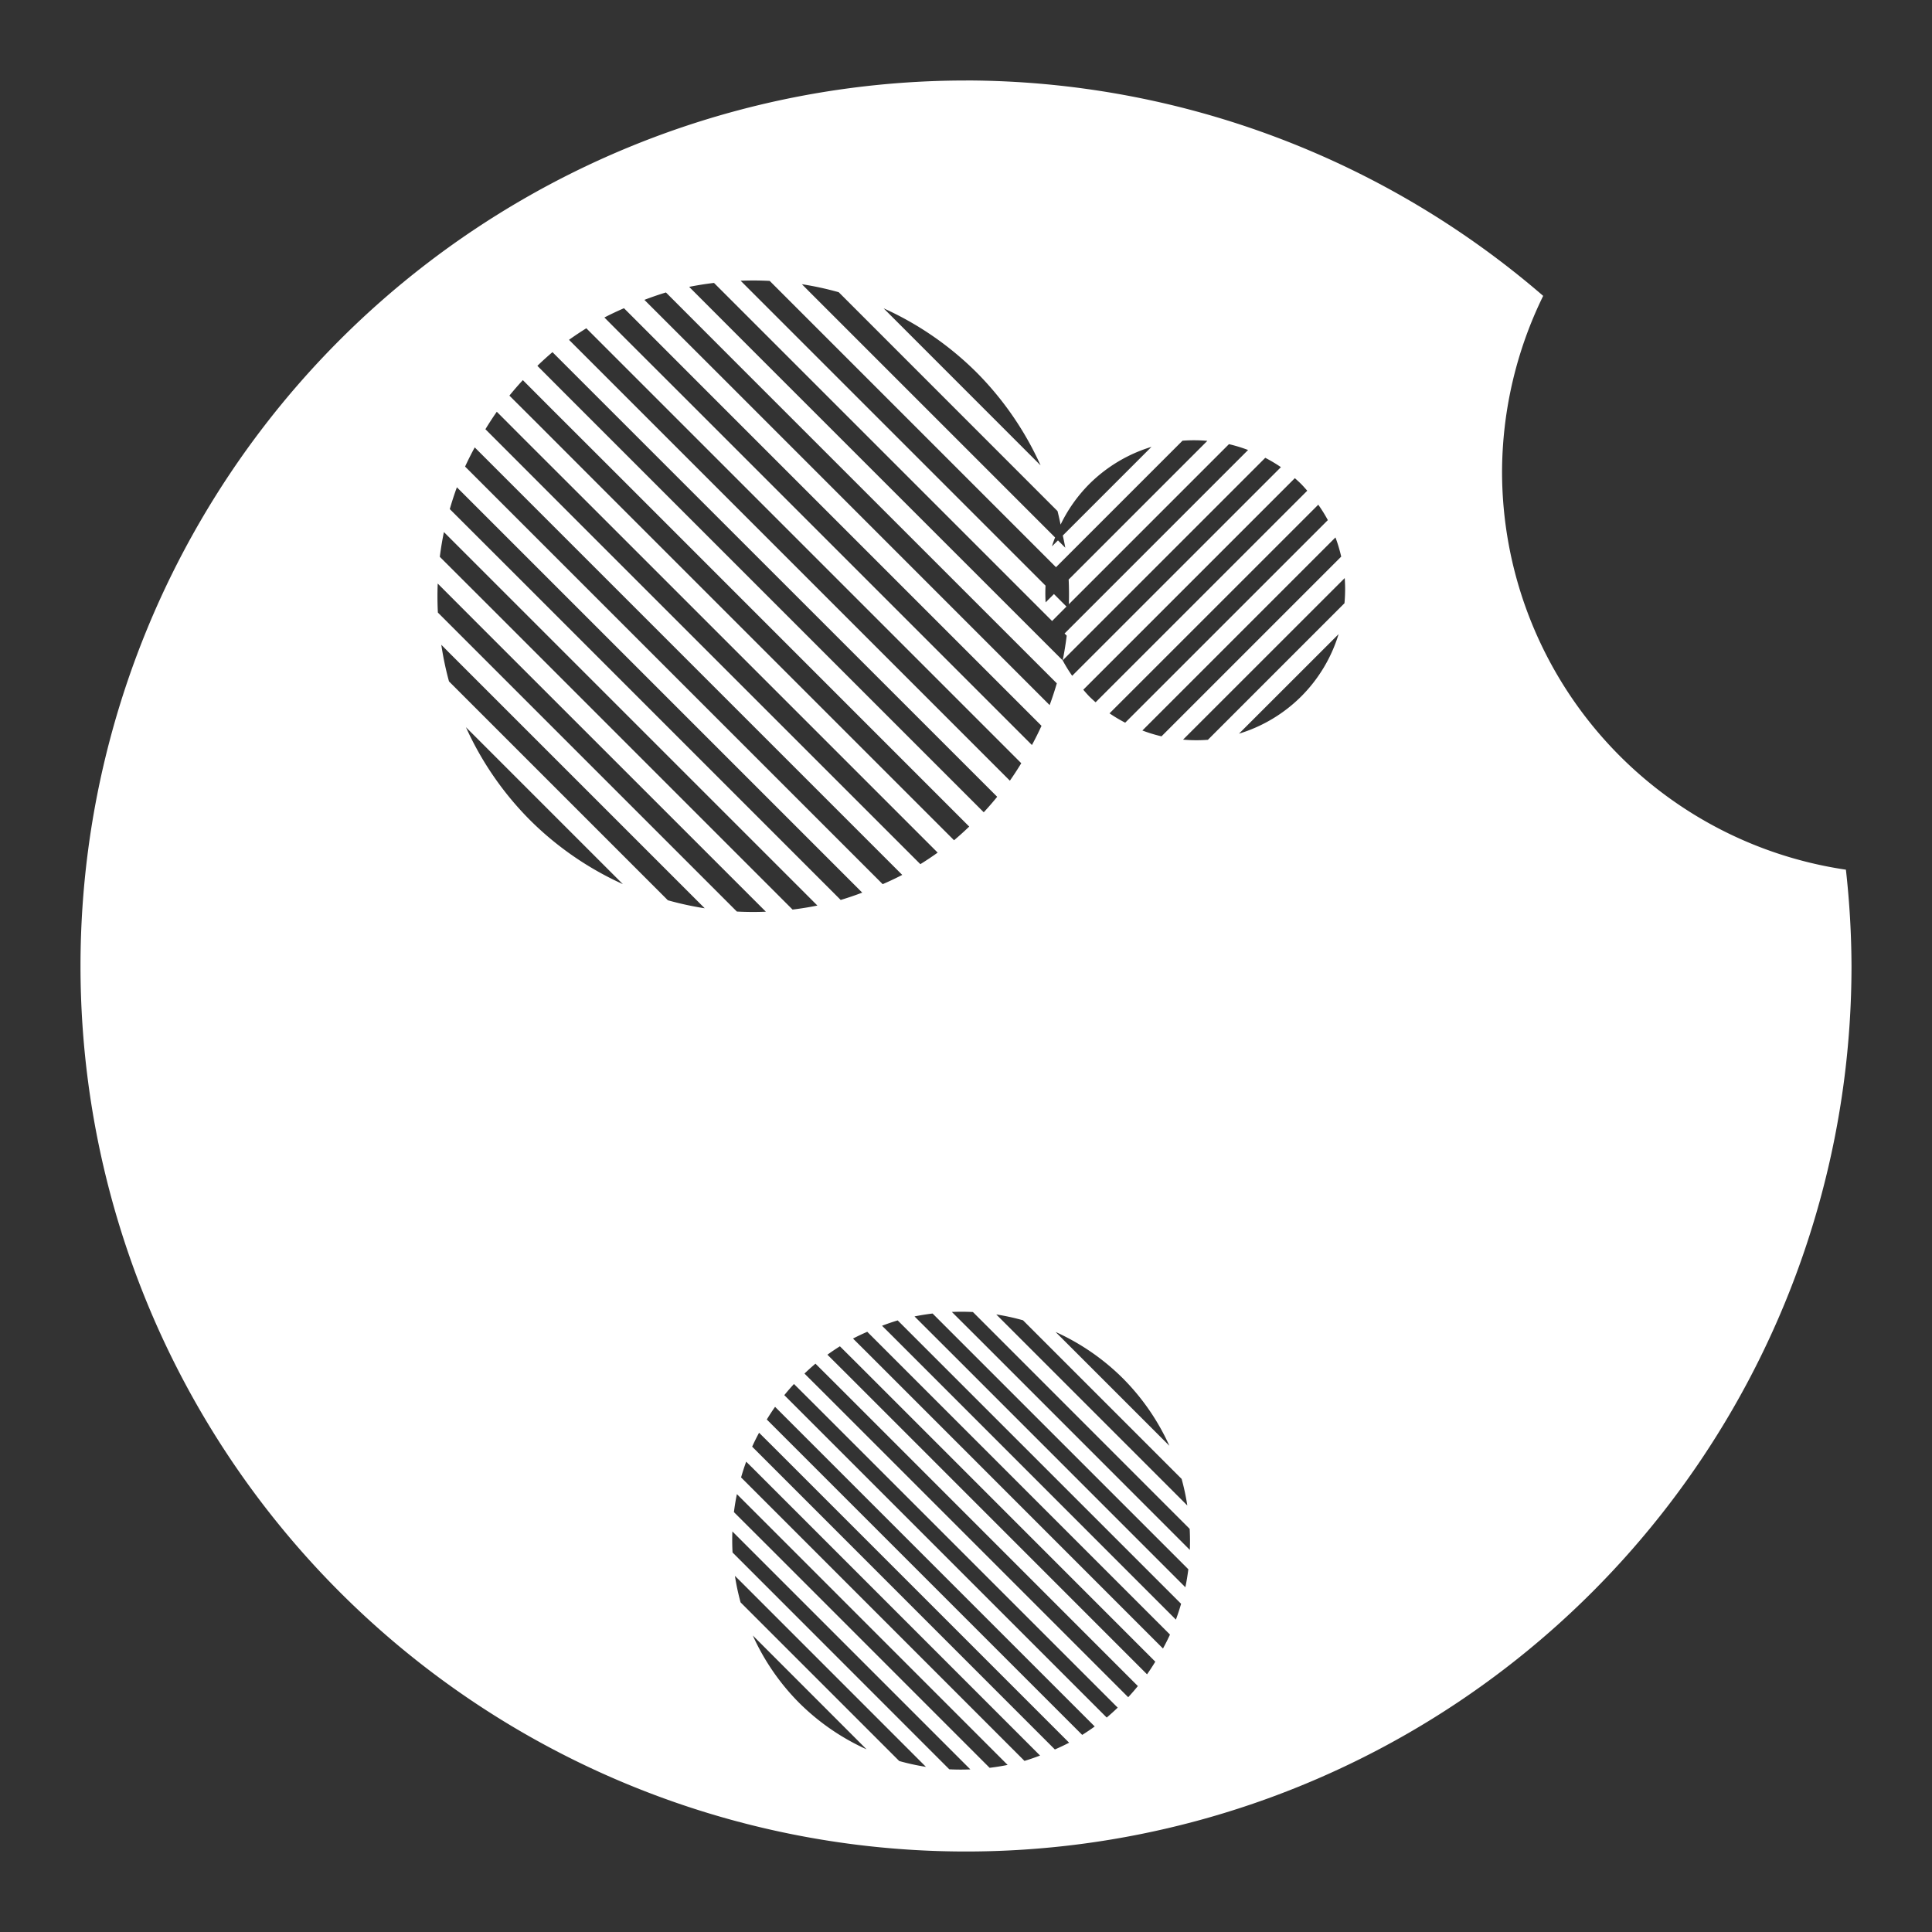 <?xml version="1.0" encoding="UTF-8"?>
<svg version="1.1" viewBox="0 0 48 48" xmlns="http://www.w3.org/2000/svg">
    <rect x="0" y="0" width="48" height="48" fill="#333333" stroke="none"/>
    <path d="m24 2a22 22 0 0 0-22 22 22 22 0 0 0 22 22 22 22 0 0 0 22-22 22 22 0 0 0-0.139-2.393 10 10 0 0 1-8.543-9.881 10 10 0 0 1 1.022-4.375 22 22 0 0 0-14.34-5.352zm-5.598 4.975a7.853 7.853 0 0 1 0.721 0.004l7.113 7.113 3.143-3.143a3.727 3.727 0 0 1 0.617 0.004l-3.449 3.449 0.004 0.004a7.853 7.853 0 0 1 0.004 0.607l3.978-3.978a3.727 3.727 0 0 1 0.475 0.145l-4.559 4.559 0.053 0.053a7.853 7.853 0 0 1-0.1 0.615l5.033-5.033a3.727 3.727 0 0 1 0.389 0.232l-5.186 5.184a3.727 3.727 0 0 1-0.236-0.383l-7.723-7.721-1.557-1.559a7.853 7.853 0 0 1 0.617-0.098l8.4 8.4 0.357-0.359-0.311-0.311-0.207 0.207a3.727 3.727 0 0 1-0.002-0.416l-7.576-7.576zm1.52 0.086a7.853 7.853 0 0 1 0.916 0.199l5.436 5.438a7.853 7.853 0 0 1 0.076 0.336 3.727 3.727 0 0 1 0.711-1.006 3.727 3.727 0 0 1 1.547-0.926l-2.203 2.203a7.853 7.853 0 0 1 0.062 0.303l-0.182-0.182-0.15 0.148a3.727 3.727 0 0 1 0.078-0.221l-6.1-6.1-0.191-0.193zm-3.377 0.205 0.021 0.021 1.756 1.758 7.934 7.932a7.853 7.853 0 0 1-0.178 0.541l-8.113-8.115-1.758-1.756-0.197-0.197a7.853 7.853 0 0 1 0.535-0.184zm-1.043 0.391 0.348 0.348 1.756 1.758 8.27 8.27a7.853 7.853 0 0 1-0.238 0.477l-8.389-8.389-1.758-1.756-0.475-0.477a7.853 7.853 0 0 1 0.486-0.23zm6.453 0.004a7.853 7.853 0 0 1 2.314 1.598 7.853 7.853 0 0 1 1.584 2.303l-3.898-3.9zm-7.389 0.494 10.807 10.807a7.853 7.853 0 0 1-0.283 0.434l-10.953-10.953a7.853 7.853 0 0 1 0.43-0.287zm-0.84 0.594 2.445 2.445 8.604 8.602a7.853 7.853 0 0 1-0.334 0.385l-10.383-10.383-0.707-0.709a7.853 7.853 0 0 1 0.375-0.34zm-0.736 0.695 0.709 0.711 1.758 1.756 8.623 8.625a7.853 7.853 0 0 1-0.377 0.34l-8.605-8.605-1.756-1.758-0.686-0.684a7.853 7.853 0 0 1 0.334-0.385zm-0.648 0.785 0.641 0.643 1.758 1.756 8.555 8.555a7.853 7.853 0 0 1-0.43 0.287l-8.484-8.482-1.756-1.758-0.566-0.566a7.853 7.853 0 0 1 0.283-0.434zm-0.547 0.887 10.621 10.621a7.853 7.853 0 0 1-0.486 0.23l-10.375-10.375a7.853 7.853 0 0 1 0.24-0.477zm20.375 0.764a3.727 3.727 0 0 1 0.16 0.148 3.727 3.727 0 0 1 0.148 0.164l-5.258 5.256a3.727 3.727 0 0 1-0.16-0.148 3.727 3.727 0 0 1-0.146-0.164l5.256-5.256zm-20.818 0.227 10.07 10.07a7.853 7.853 0 0 1-0.535 0.182l-7.938-7.939-1.758-1.756-0.016-0.016a7.853 7.853 0 0 1 0.176-0.541zm21.4 0.432a3.727 3.727 0 0 1 0.238 0.383l-5.035 5.033a3.727 3.727 0 0 1-0.389-0.232l5.186-5.184zm-21.723 0.68 9.279 9.279a7.853 7.853 0 0 1-0.617 0.1l-7.459-7.461-1.305-1.303a7.853 7.853 0 0 1 0.102-0.615zm22.15 0.133a3.727 3.727 0 0 1 0.143 0.477l-4.465 4.465a3.727 3.727 0 0 1-0.475-0.145l4.797-4.797zm0.23 1.01a3.727 3.727 0 0 1-0.006 0.625l-3.393 3.393a3.727 3.727 0 0 1-0.617-0.004l4.016-4.014zm-22.533 0.137 0.996 0.998 7.156 7.154a7.853 7.853 0 0 1-0.721-0.004l-7.428-7.428a7.853 7.853 0 0 1-0.004-0.721zm22.381 1.256a3.727 3.727 0 0 1-0.928 1.547 3.727 3.727 0 0 1-1.547 0.926l2.475-2.473zm-22.293 0.264 0.191 0.193 6.354 6.354a7.853 7.853 0 0 1-0.916-0.199l-5.438-5.438a7.853 7.853 0 0 1-0.191-0.91zm0.611 2.047 3.9 3.9a7.853 7.853 0 0 1-2.314-1.598 7.853 7.853 0 0 1-1.586-2.303zm12.074 14.529a5.694 5.694 0 0 1 0.523 0.002l0.459 0.459 4.926 4.928a5.694 5.694 0 0 1 0.004 0.523l-5.189-5.191-0.723-0.721zm-0.479 0.039 6.354 6.354a5.694 5.694 0 0 1-0.074 0.447l-5.598-5.6-1.131-1.129a5.694 5.694 0 0 1 0.449-0.072zm1.582 0.023a5.694 5.694 0 0 1 0.664 0.145l3.941 3.941a5.694 5.694 0 0 1 0.141 0.66l-4.746-4.746zm-2.449 0.148 0.016 0.016 7.025 7.025a5.694 5.694 0 0 1-0.129 0.393l-5.883-5.885-1.273-1.273-0.145-0.143a5.694 5.694 0 0 1 0.389-0.133zm-0.756 0.283 1.525 1.525 5.996 5.998a5.694 5.694 0 0 1-0.174 0.346l-6.082-6.084-1.273-1.273-0.346-0.344a5.694 5.694 0 0 1 0.354-0.168zm4.678 0.004a5.694 5.694 0 0 1 1.678 1.158 5.694 5.694 0 0 1 1.15 1.67l-2.828-2.828zm-5.357 0.357 0.412 0.41 1.273 1.273 6.15 6.152a5.694 5.694 0 0 1-0.205 0.314l-6.205-6.207-1.273-1.273-0.463-0.461a5.694 5.694 0 0 1 0.311-0.209zm-0.607 0.432 0.5 0.498 1.273 1.273 6.236 6.238a5.694 5.694 0 0 1-0.24 0.277l-7.529-7.529-0.514-0.512a5.694 5.694 0 0 1 0.273-0.246zm-0.535 0.504 0.516 0.514 7.527 7.527a5.694 5.694 0 0 1-0.273 0.246l-8.01-8.01a5.694 5.694 0 0 1 0.24-0.277zm-0.469 0.568 7.941 7.941a5.694 5.694 0 0 1-0.311 0.209l-7.836-7.836a5.694 5.694 0 0 1 0.205-0.314zm-0.398 0.643 0.344 0.342 7.359 7.359a5.694 5.694 0 0 1-0.354 0.168l-5.992-5.994-1.529-1.529a5.694 5.694 0 0 1 0.172-0.346zm-0.32 0.719 0.145 0.143 1.273 1.273 5.883 5.885a5.694 5.694 0 0 1-0.387 0.133l-5.756-5.758-1.285-1.285a5.694 5.694 0 0 1 0.127-0.391zm-0.232 0.805 1.131 1.131 5.596 5.598a5.694 5.694 0 0 1-0.447 0.072l-5.408-5.41-0.945-0.943a5.694 5.694 0 0 1 0.074-0.447zm-0.111 0.928 5.912 5.912a5.694 5.694 0 0 1-0.523-0.002l-4.926-4.928-0.459-0.459a5.694 5.694 0 0 1-0.004-0.523zm0.062 1.103 0.141 0.139 4.606 4.607a5.694 5.694 0 0 1-0.664-0.145l-3.941-3.941a5.694 5.694 0 0 1-0.141-0.66zm0.445 1.482 2.826 2.828a5.694 5.694 0 0 1-1.678-1.158 5.694 5.694 0 0 1-1.148-1.67z" fill="#fff"/>
</svg>
